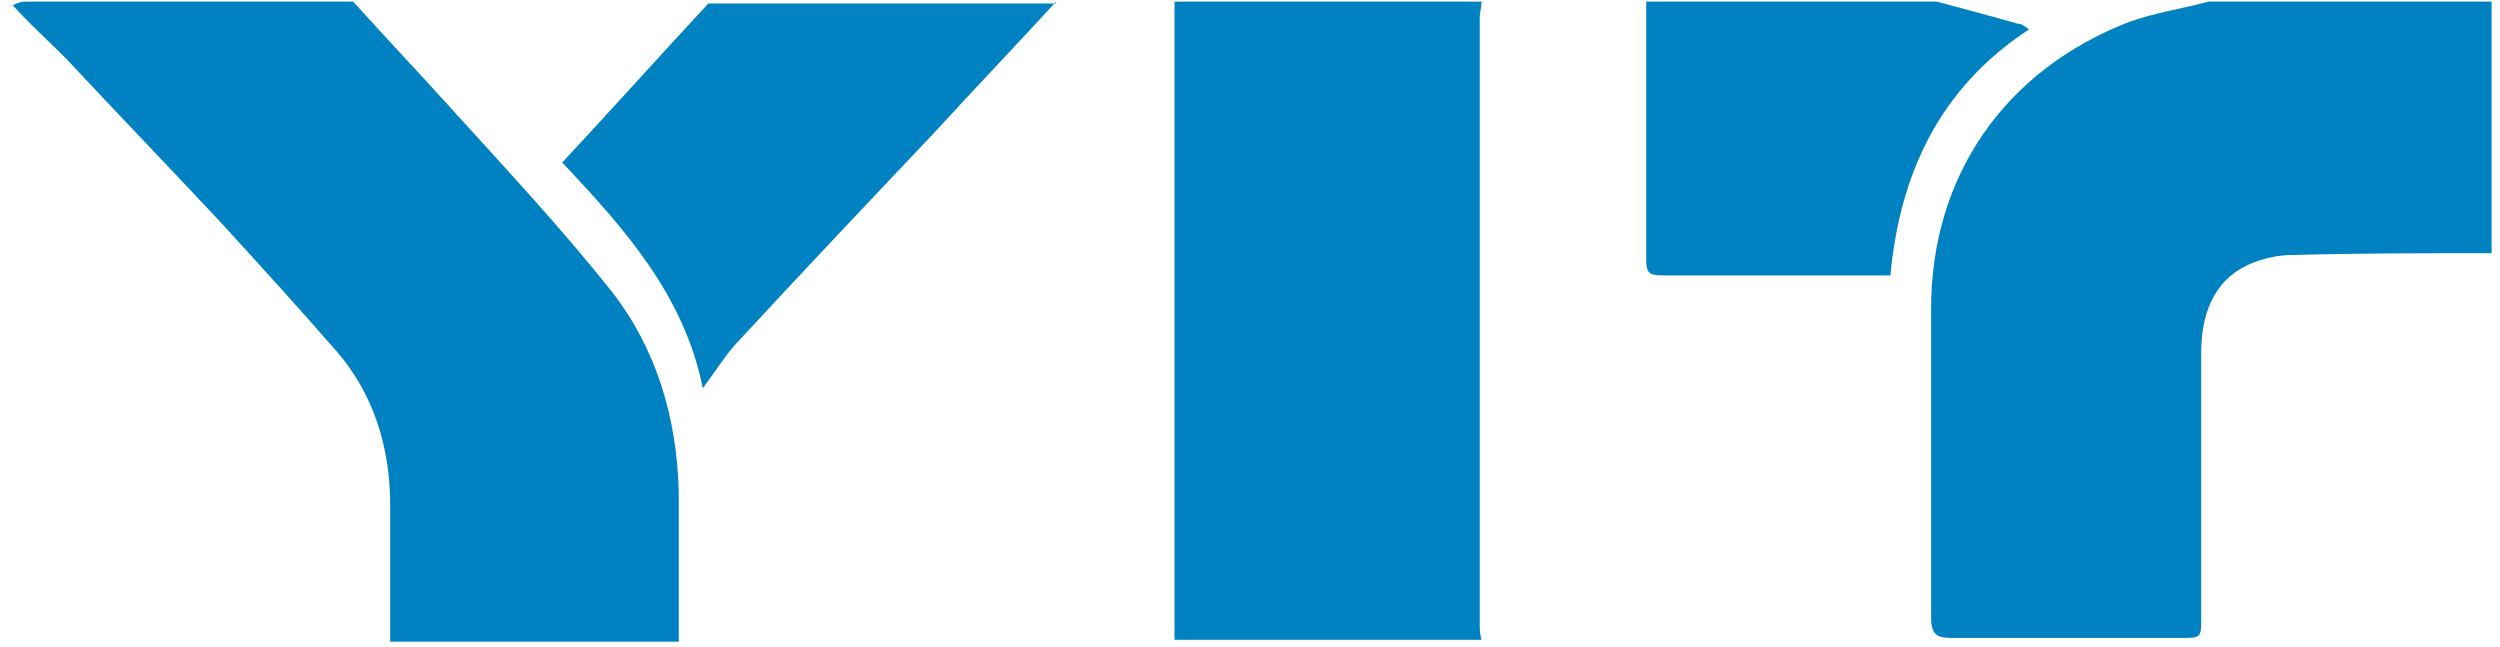 <svg width="170" height="44" viewBox="0 0 170 44" fill="none" xmlns="http://www.w3.org/2000/svg">
<path d="M169.43 17.216C164.902 17.216 160.373 17.216 155.845 17.342C154.839 17.342 153.832 17.593 152.952 17.971C150.436 19.103 149.681 21.493 149.681 24.009C149.681 30.047 149.681 35.959 149.681 41.997C149.681 43.38 149.681 43.38 148.297 43.38C143.14 43.38 137.857 43.38 132.699 43.38C131.693 43.38 131.316 43.129 131.316 41.997C131.316 34.952 131.316 27.908 131.316 20.99C131.316 11.933 136.347 4.763 144.775 1.492C146.536 0.863 148.297 0.612 150.184 0.108H169.43V17.216Z" fill="#0082C2"/>
<path d="M24.016 0.108C26.28 2.624 28.671 5.14 30.935 7.656C34.583 11.681 38.231 15.581 41.627 19.858C44.646 23.757 46.03 28.411 46.155 33.443C46.155 36.839 46.155 40.236 46.155 43.632H26.532C26.532 40.613 26.532 37.468 26.532 34.324C26.532 30.424 25.4 26.776 22.884 23.883C20.368 20.99 17.727 18.096 15.085 15.203C11.563 11.43 8.041 7.782 4.519 4.008C3.261 2.75 2.003 1.618 0.871 0.36C1.122 0.234 1.374 0.108 1.751 0.108C9.173 0.108 16.595 0.108 24.016 0.108Z" fill="#0082C2"/>
<path d="M79.867 43.632V0.108H100.749C100.749 0.486 100.623 0.863 100.623 1.115C100.623 14.826 100.623 28.537 100.623 42.374C100.623 42.752 100.623 43.129 100.749 43.506H79.867V43.632Z" fill="#0082C2"/>
<path d="M71.817 0.108C69.049 3.127 66.282 6.021 63.514 9.04C58.986 13.82 54.458 18.6 49.929 23.506C49.174 24.386 48.545 25.392 47.791 26.399C46.533 20.109 42.508 15.581 38.231 11.052C41.627 7.404 44.898 3.756 48.168 0.234H71.817V0.108Z" fill="#0082C2"/>
<path d="M131.693 0.108C133.58 0.612 135.467 1.115 137.228 1.618C137.479 1.618 137.605 1.744 137.983 1.995C131.819 6.021 129.177 11.933 128.548 18.725C125.026 18.725 121.63 18.725 118.234 18.725C116.472 18.725 114.711 18.725 112.95 18.725C112.07 18.725 111.944 18.474 111.944 17.593C111.944 11.807 111.944 5.895 111.944 0.108H131.693Z" fill="#0082C2"/>
</svg>
